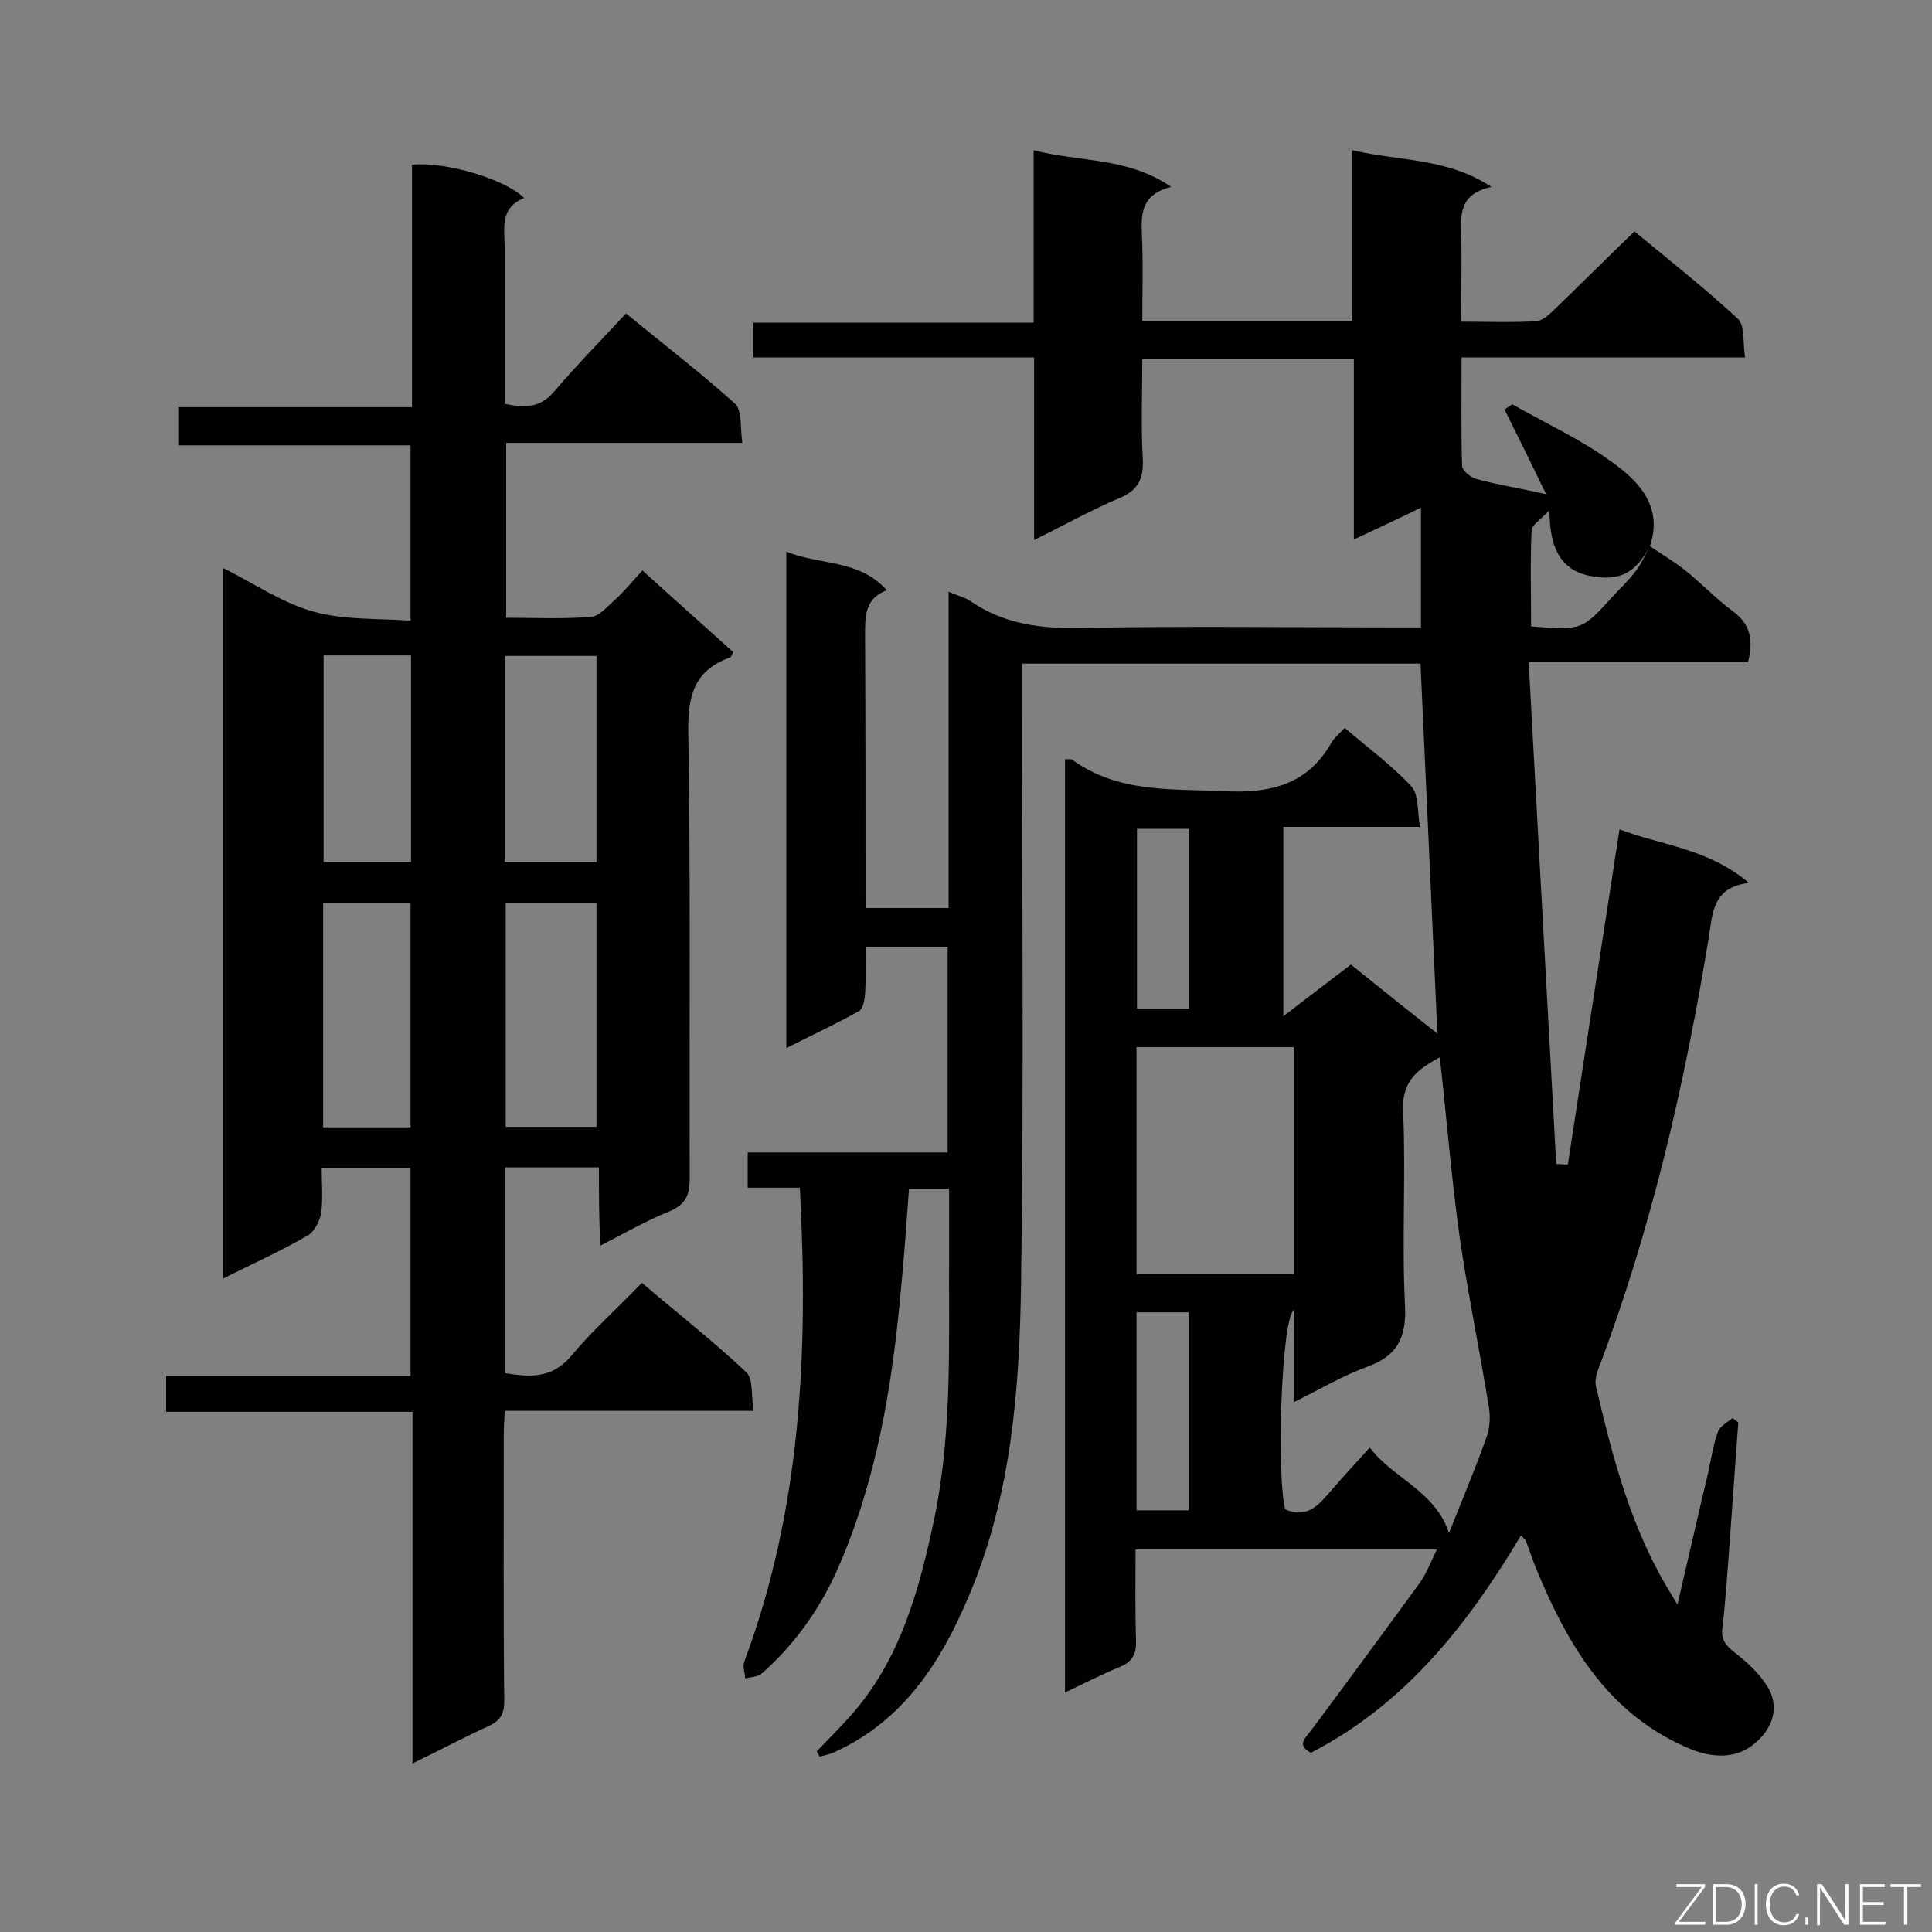 <svg enable-background="new 0 0 400 400" viewBox="0 0 400 400" xmlns="http://www.w3.org/2000/svg"><rect x="0" y="0" width="400" height="400" fill="#808080" stroke="none"/><path d="m341.6 113.1c2.4 1.6 4.9 3.1 7.2 4.9 3.4 2.7 6.4 5.9 9.9 8.5 3.7 2.7 4.4 6 3.2 10.6-14.7 0-29.5 0-45.4 0 1.9 35 3.8 69.4 5.7 103.9.8 0 1.6.1 2.4.1 3.5-22.9 7.1-45.9 10.7-69.4 8.5 3.3 18.3 3.9 26.8 11.1-7.6.9-7.5 6.3-8.3 11.2-5 30.5-11.9 60.5-22.9 89.5-.4 1.1-.7 2.4-.5 3.4 3.5 15 7.4 30 15.7 43.3.2.4.5.8 1.2 2 2.3-9.8 4.3-18.7 6.4-27.5.6-2.8 1-5.6 2-8.3.4-1.1 1.9-1.9 3-2.8.4.3.8.6 1.2.9-.7 9.2-1.3 18.4-2 27.7-.4 4.9-.7 9.9-1.3 14.8-.3 2.4.6 3.6 2.5 5.1 2.6 2 5.2 4.4 6.9 7.2 2.9 4.9.3 9.5-3.4 12.2-3.4 2.5-7.9 2.5-12.4.7-17.1-7-25.5-21.4-32.1-37.3-.8-1.9-1.4-3.9-2.2-5.9-.1-.2-.3-.4-1-1.1-11 18.4-23.9 34.9-43.5 45-3-1.6-1.2-3 .1-4.7 7.6-10.2 15.1-20.4 22.6-30.7 1.3-1.9 2.1-4.1 3.4-6.7-21 0-41.4 0-62.4 0 0 6.4-.1 12.6.1 18.8.1 2.8-.7 4.4-3.3 5.5-3.7 1.5-7.3 3.4-11.4 5.3 0-64.7 0-128.9 0-193.2.7 0 1.2-.1 1.5.1 9.5 6.9 20.5 6 31.4 6.5 9.6.5 17.3-1.3 22.3-10.1.6-1 1.6-1.8 2.7-3 4.8 4.1 9.7 7.7 13.8 12.1 1.6 1.7 1.2 5.2 1.8 8.4-9.9 0-19 0-28.3 0v39.2c5.2-4 9.4-7.2 14-10.7 5.8 4.7 11.7 9.4 17.9 14.3-1.2-25.8-2.3-51.1-3.5-76.6-27.2 0-54.6 0-82.5 0v5.4c0 40.9.4 81.9-.2 122.8-.3 22-2 44.1-10.8 64.8-5.7 13.6-13.5 25.8-27.7 32.3-1 .5-2.1.7-3.2 1-.2-.4-.4-.8-.6-1.1 2.4-2.5 4.9-5 7.2-7.6 10.3-11.7 14.1-26.2 17.2-40.9 3.7-18.1 2.9-36.4 3-54.7 0-4.3 0-8.6 0-13.3-2.8 0-5.3 0-8.3 0-.5 7-1 14.1-1.7 21.2-1.8 19.8-5 39.2-13.1 57.6-3.7 8.3-8.9 15.6-15.7 21.6-.8.7-2.3.7-3.4 1-.1-1.2-.6-2.5-.2-3.5 11.8-31.6 13.3-64.3 11.5-98.1-3.6 0-7 0-10.8 0 0-2.7 0-4.7 0-7.3h41.4c0-14.4 0-28.3 0-42.6-5.5 0-10.9 0-17 0 0 3.3.1 6.5-.1 9.8-.1 1.2-.4 3-1.2 3.5-4.8 2.7-9.8 5-15.1 7.7 0-34.6 0-68.4 0-102.8 7 2.9 15 1.5 20.8 8-4.5 1.7-4.5 5.3-4.5 9.2.1 18.7.1 37.5.1 56.6h17.2c0-21.6 0-43.3 0-65.5 2 .9 3.5 1.2 4.6 2 7 4.8 14.7 5.7 23 5.5 21.7-.4 43.5-.1 65.2-.1h5c0-8.3 0-16.2 0-24.8-4.7 2.3-9 4.3-13.9 6.6 0-12.7 0-24.9 0-37.4-14.7 0-28.9 0-43.8 0 0 6.9-.3 13.9.1 20.8.2 4.2-1.1 6.5-5 8.1-5.7 2.4-11.2 5.5-17.5 8.6 0-13 0-25.2 0-37.8-19.6 0-38.7 0-58.1 0 0-2.5 0-4.5 0-7.2h58c0-12.1 0-23.6 0-35.7 9.6 2.5 19.5 1.4 28.5 7.6-5.9 1.4-6.3 5.2-6.1 9.5.3 6 .1 11.9.1 18.2h43.5c0-11.6 0-23.1 0-35.3 9.7 2.3 19.5 1.5 28.8 7.6-6.6 1.4-6.4 5.6-6.3 9.9.2 5.8 0 11.6 0 18 5.5 0 10.6.2 15.6-.1 1.2-.1 2.6-1.3 3.6-2.3 5.5-5.3 10.9-10.7 16.7-16.3 7.1 5.9 14.5 11.7 21.4 18.1 1.5 1.4 1 4.9 1.5 8-20 0-39.1 0-58.7 0 0 7.8-.1 15.1.1 22.4 0 1 1.8 2.5 3.1 2.8 4.4 1.2 8.9 1.9 14.3 3.1-3-6.2-5.8-11.9-8.6-17.5.5-.4 1.1-.7 1.6-1.1 6.8 3.9 14.1 7.2 20.4 11.8 5.7 4 10.9 9.3 8.1 17.6-3 5.5-6.2 7.4-12.6 6.1-6.2-1.3-8.2-6.3-8.2-13.6-1.9 2.1-3.7 3.1-3.7 4.2-.3 6.6-.1 13.3-.1 19.9 10.5.8 10.5.8 16.8-6.1 1.6-1.8 3.4-3.4 4.8-5.3 1.2-1.5 2-3.4 3-5.2zm-41.6 204.3c2.6-6.6 5.4-13.2 7.8-19.9.7-2 .8-4.4.4-6.5-1.9-11.7-4.3-23.2-6-34.9-1.7-12.2-2.7-24.6-4.1-37.2-4.6 2.5-7.9 4.9-7.6 11.1.6 13.5-.3 27 .4 40.4.3 6.7-1.7 10.4-7.9 12.6-4.9 1.8-9.5 4.5-15.1 7.3 0-7 0-12.8 0-19.1-2.7 2-3.6 35-1.8 41.3 4.6 2 7-1 9.5-3.9s5.1-5.7 8-8.9c4.8 6.4 13.5 8.9 16.4 17.7zm-32.1-53.6c0-15.8 0-31.3 0-47-11 0-21.7 0-32.6 0v47zm-32.6 7.9v41h10.8c0-13.8 0-27.3 0-41-3.7 0-7.1 0-10.8 0zm.1-100.1v37.2h10.8c0-12.6 0-24.8 0-37.2-3.6 0-7 0-10.8 0z" fill="#010101"/><path d="m124 241.7c-6.9 0-13 0-19.4 0v42.6c5 .8 9.6 1.2 13.6-3.5 4.4-5.3 9.6-9.9 14.7-15.2 7.4 6.3 14.8 12.1 21.6 18.5 1.5 1.4 1 4.9 1.5 8-17.5 0-34.3 0-51.5 0-.1 2-.2 3.6-.2 5.2 0 18.3-.1 36.6.1 54.9 0 2.6-.8 4-3.1 5.1-5.1 2.3-10.1 5-15.9 7.8 0-24.6 0-48.4 0-72.8-17.2 0-34 0-51 0 0-2.6 0-4.8 0-7.4h50.6c0-14.5 0-28.7 0-43.1-5.9 0-11.8 0-18.4 0 0 3.1.3 6.2-.1 9.3-.3 1.7-1.4 3.9-2.8 4.7-5.5 3.2-11.3 5.8-17.5 8.9 0-49.2 0-97.7 0-147.1 6.4 3.2 12.2 7.2 18.6 9 6.3 1.8 13.2 1.4 20.2 1.9 0-12.5 0-24.1 0-36.3-15.8 0-31.8 0-48.1 0 0-2.8 0-5.1 0-7.9h48.4c0-17.1 0-33.6 0-50.2 6.9-.7 19.4 3 23.2 6.9-5.2 2.1-4 6.5-4 10.5v32.1c4 .9 7.3.9 10.2-2.5 4.7-5.5 9.7-10.6 14.9-16.2 8.2 6.7 15.6 12.4 22.6 18.7 1.5 1.4 1 5 1.5 8.1-16.7 0-32.6 0-48.9 0v36.2c6 0 11.8.3 17.6-.2 1.7-.1 3.4-2.2 4.9-3.5 1.9-1.7 3.5-3.7 5.7-6.1 6.5 5.9 12.7 11.4 18.8 16.9-.3.6-.4 1-.6 1.1-7.3 2.6-8.8 7.7-8.7 15.2.5 30.9.2 61.8.3 92.7 0 3.5-.9 5.4-4.2 6.8-4.7 1.9-9.1 4.4-14.3 7.1-.3-5.5-.3-10.6-.3-16.2zm-.5-54.8c-6.5 0-12.7 0-18.8 0v46.4h18.8c0-15.6 0-31 0-46.4zm-38.5 46.5c0-15.7 0-31.1 0-46.5-6.3 0-12.2 0-18.1 0v46.5zm19.5-54.9h19c0-14.4 0-28.5 0-42.7-6.5 0-12.6 0-19 0zm-37.5-42.8v42.8h18.1c0-14.4 0-28.5 0-42.8-6.1 0-11.9 0-18.1 0z" fill="#010101"/><g fill="#fcfbfa"><path d="m346.9 398 5.4-7.3h-5.2v-.6h5.9v.6l-5.4 7.2h5.5l-.1.6h-6.2v-.5z"/><path d="m354.7 390.1h2.8c2.3 0 3.9 1.6 3.9 4.1s-1.6 4.3-3.9 4.3h-2.8zm.6 7.8h2c2.2 0 3.3-1.6 3.3-3.6 0-1.8-1-3.6-3.3-3.6h-2z"/><path d="m363.9 390.1v8.4h-.6v-8.4z"/><path d="m372.5 396.3c-.4 1.3-1.4 2.3-3.2 2.3-2.4 0-3.7-1.9-3.7-4.3 0-2.3 1.2-4.3 3.7-4.3 1.8 0 2.9 1 3.2 2.4h-.6c-.4-1.1-1.1-1.8-2.5-1.8-2.1 0-3 1.9-3 3.7s.9 3.7 3 3.7c1.4 0 2.1-.7 2.5-1.7z"/><path d="m373.8 398.5v-1.5h.6v1.5z"/><path d="m376.2 398.5v-8.4h1c1.3 2 4.4 6.7 4.9 7.6-.1-1.2-.1-2.4-.1-3.8v-3.8h.7v8.4h-.9c-1.2-1.9-4.4-6.8-5-7.7.1 1.1 0 2.3 0 3.9v3.9h-.6z"/><path d="m390 394.4h-4.3v3.5h4.7l-.1.6h-5.2v-8.4h5.1v.6h-4.5v3.1h4.3z"/><path d="m394.2 390.7h-2.8v-.6h6.3v.6h-2.8v7.8h-.7z"/></g></svg>